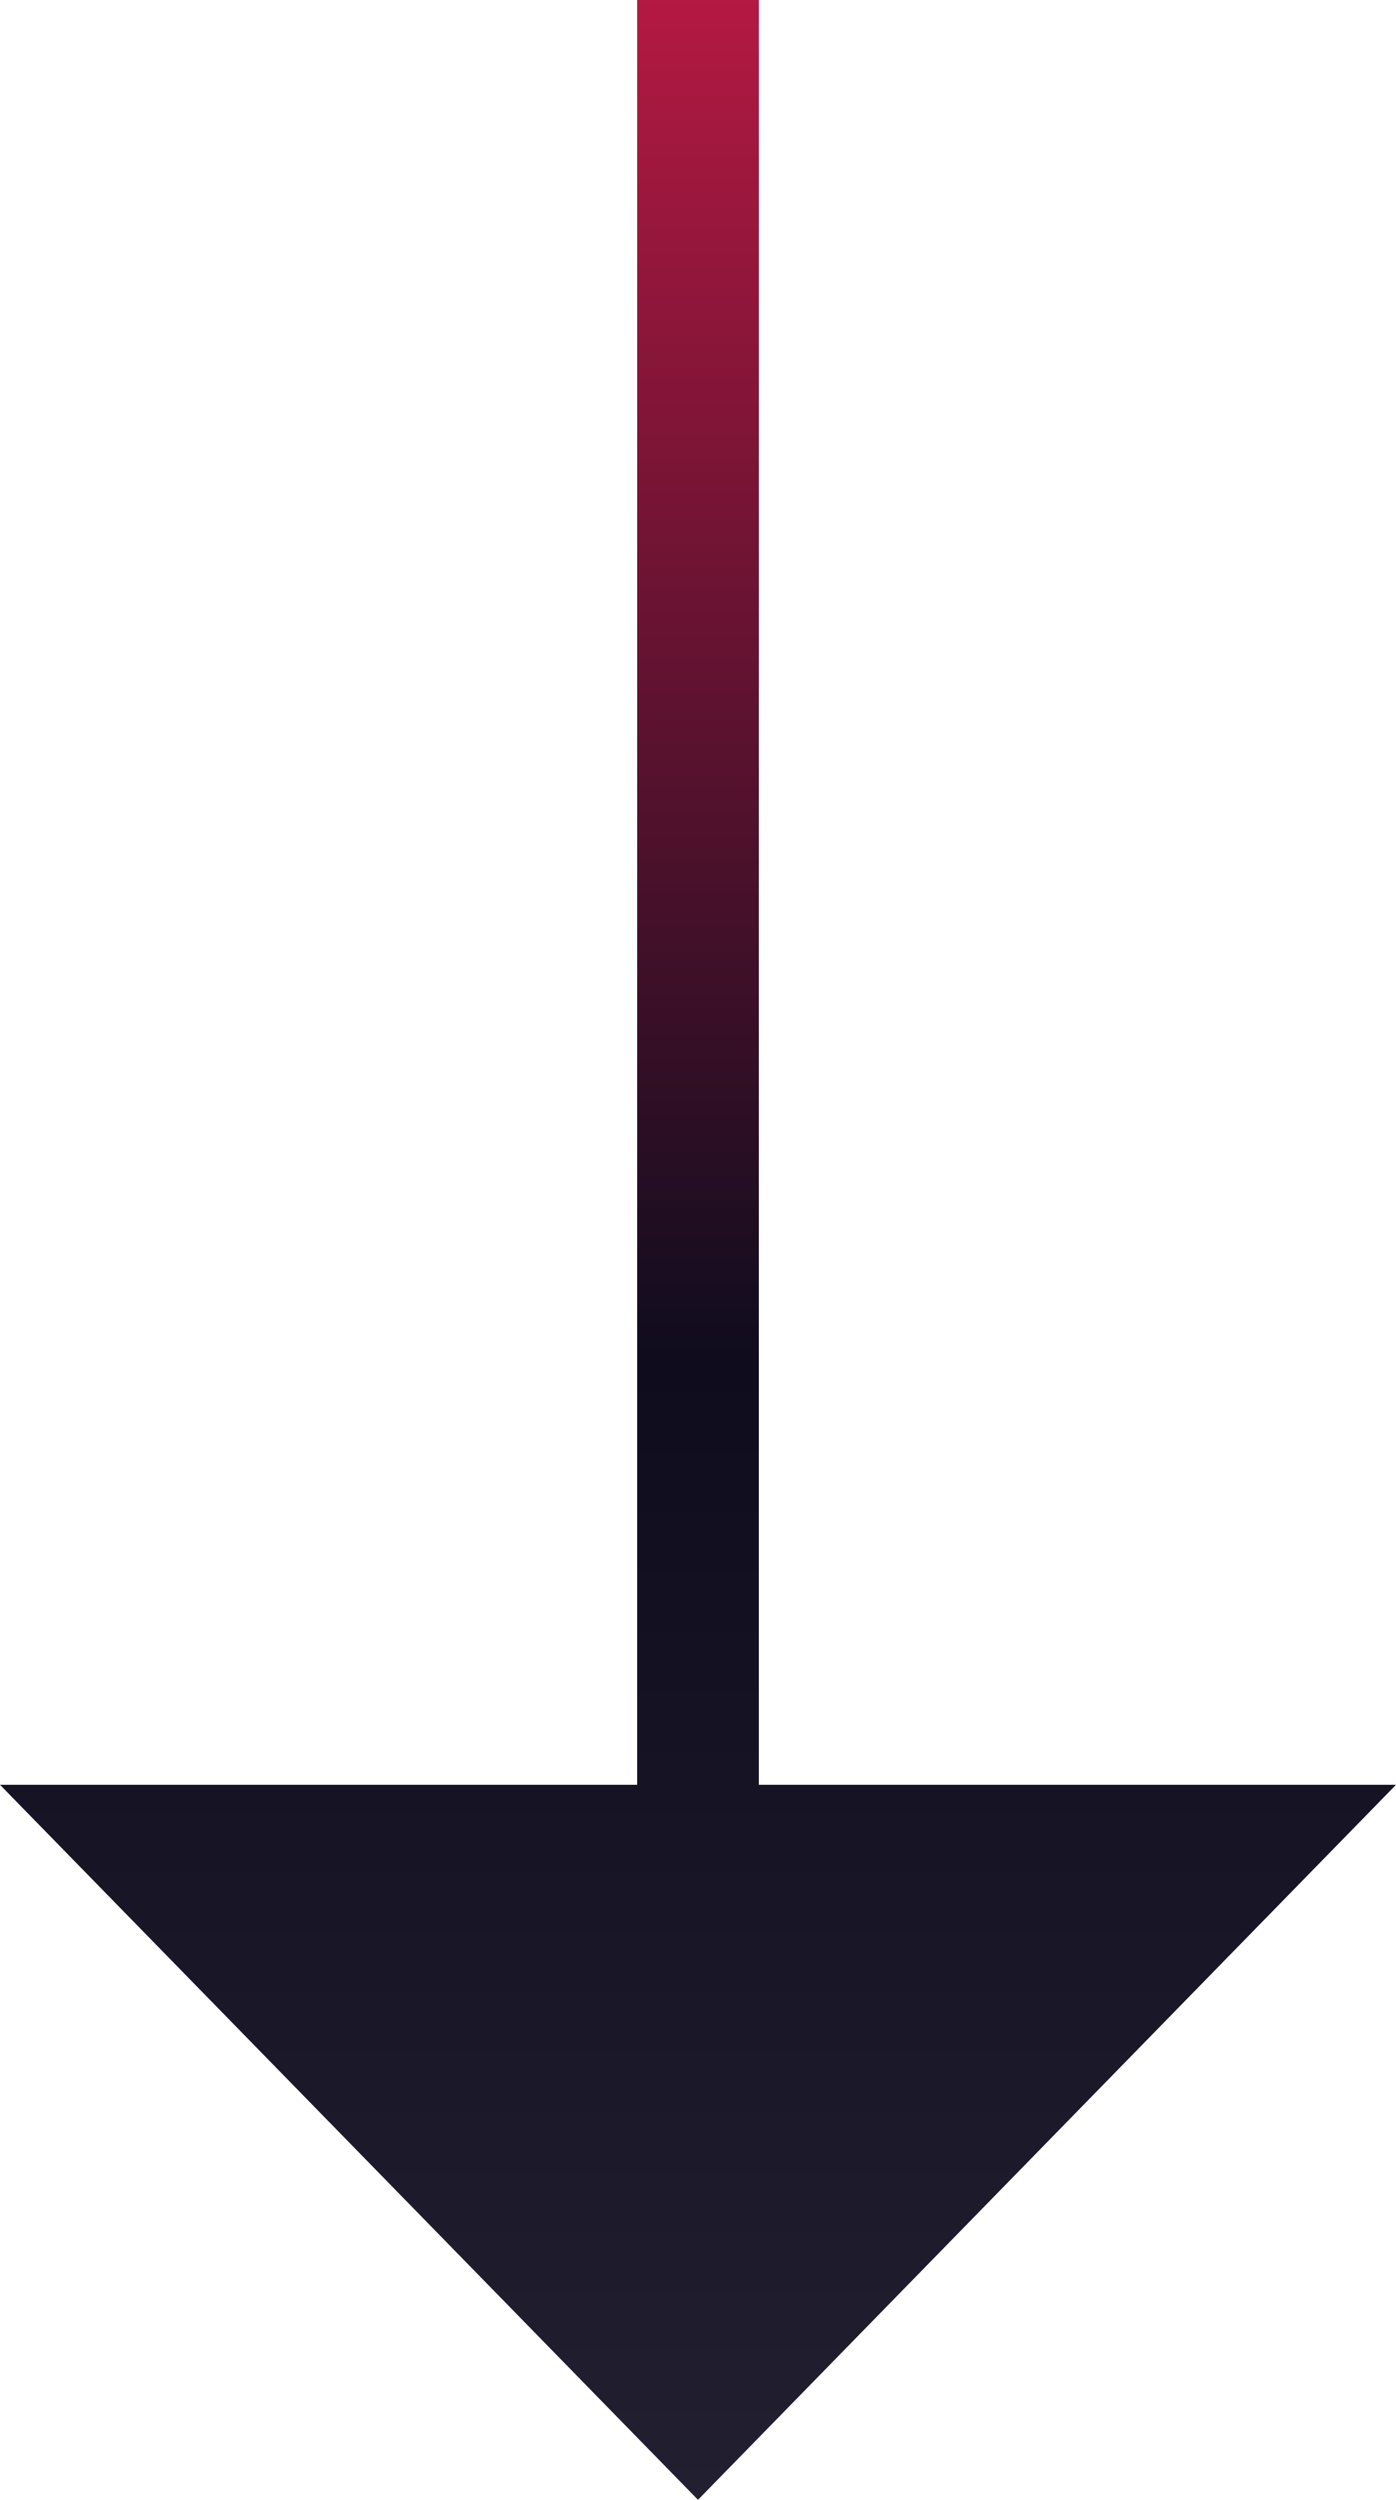 <svg width="19" height="34" viewBox="0 0 19 34" fill="none" xmlns="http://www.w3.org/2000/svg">
<path d="M-1.06109e-06 24.275L8.672 24.275L8.672 -4.51443e-07L10.328 -3.79074e-07L10.328 24.275L19 24.275L9.5 34L-1.06109e-06 24.275Z" fill="url(#paint0_linear_1_152)"/>
<defs>
<linearGradient id="paint0_linear_1_152" x1="9.5" y1="-4.15258e-07" x2="9.5" y2="34" gradientUnits="userSpaceOnUse">
<stop stop-color="#B31942"/>
<stop offset="0.545" stop-color="#0F0C1E"/>
<stop offset="1" stop-color="#221F31"/>
</linearGradient>
</defs>
</svg>
